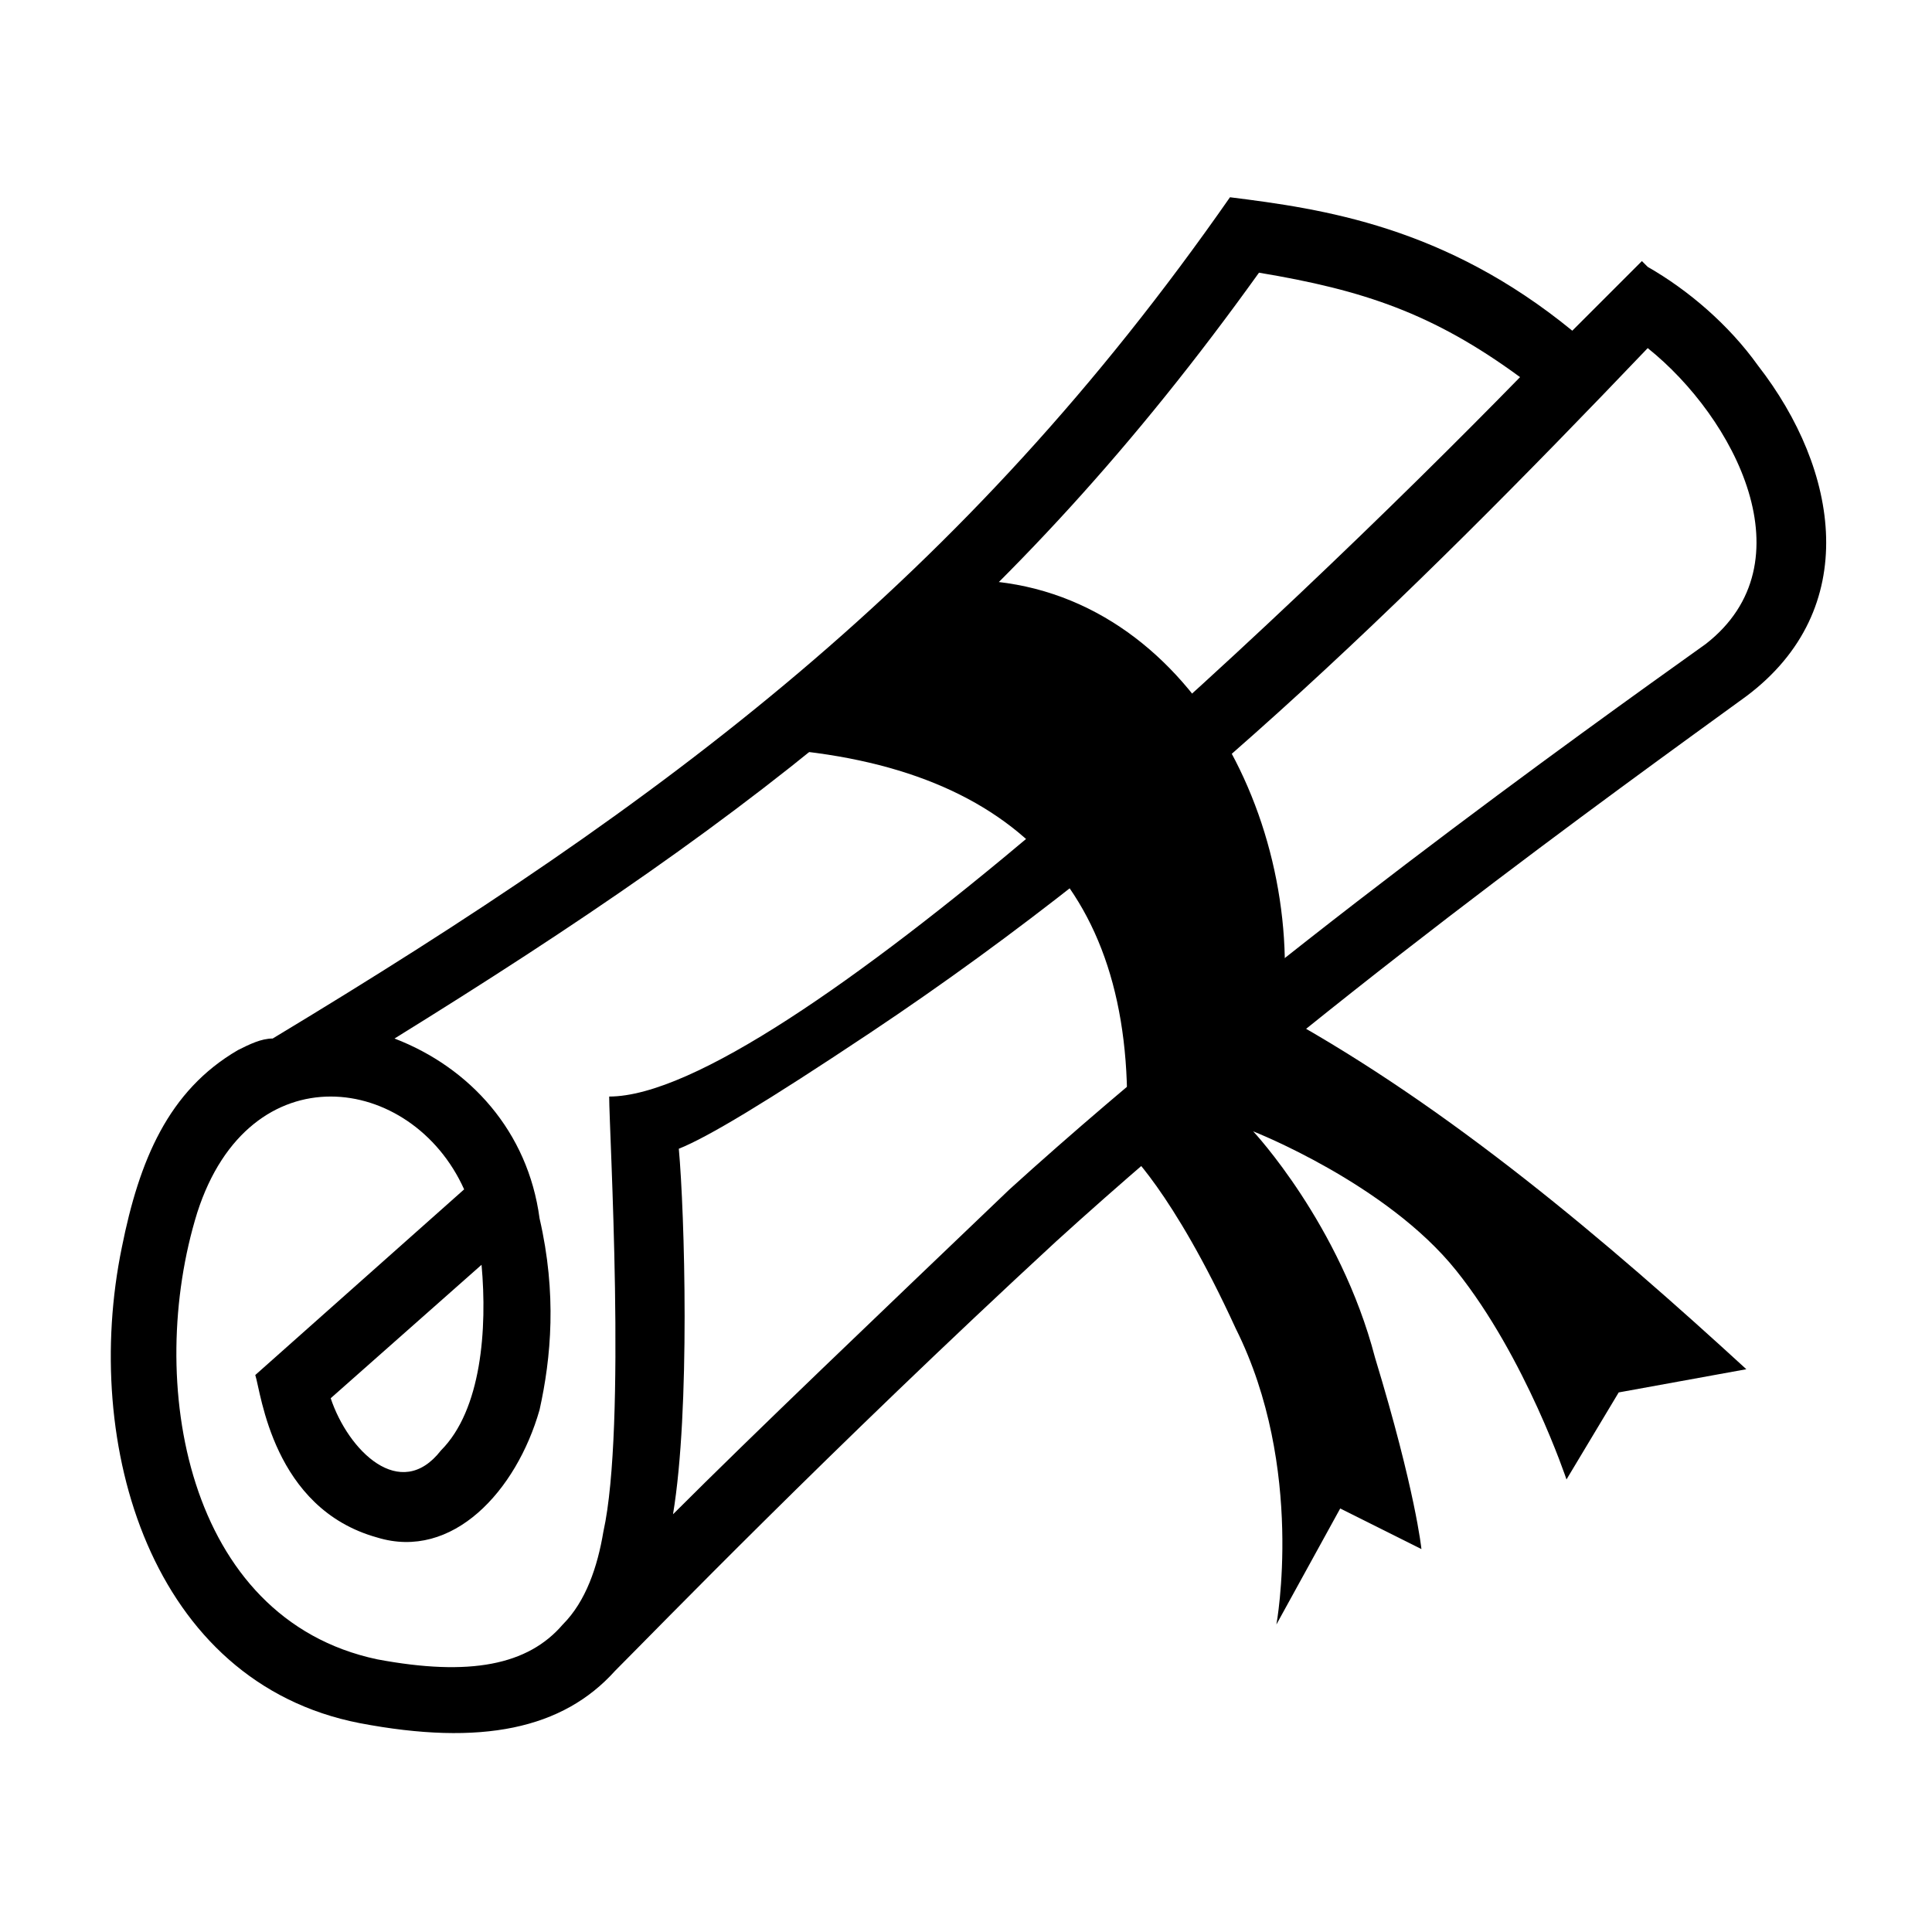 <svg height='100px' width='100px'  fill="#000000" xmlns="http://www.w3.org/2000/svg" xmlns:xlink="http://www.w3.org/1999/xlink" xml:space="preserve" version="1.1" style="shape-rendering:geometricPrecision;text-rendering:geometricPrecision;image-rendering:optimizeQuality;" viewBox="0 0 333 333" x="0px" y="0px" fill-rule="evenodd" clip-rule="evenodd"><defs><style type="text/css">
   
    .fil1 {fill:#000000}
    .fil0 {fill:#000000;fill-rule:nonzero}
   
  </style></defs><g><path class="fil0" d="M283 45c-3,3 -7,7 -12,12 -22,-18 -43,-21 -59,-23 -46,66 -97,104 -165,145 -2,0 -4,1 -6,2 -12,7 -17,19 -20,34 -7,34 5,75 41,82 21,4 35,1 44,-9 7,-7 37,-38 76,-74 44,-40 97,-78 119,-94 20,-15 16,-39 2,-57 -5,-7 -12,-13 -19,-17l-1 -1zm-167 216c3,-18 2,-52 1,-63 5,-2 15,-8 33,-20 51,-34 92,-74 134,-118 15,12 28,37 10,51 -21,15 -77,55 -120,94 -23,22 -44,42 -58,56zm-19 19c-6,7 -16,9 -32,6 -33,-7 -40,-48 -31,-77 9,-28 37,-24 46,-4l-36 32c1,3 3,23 21,28 13,4 24,-8 28,-22 2,-9 3,-20 0,-33 -2,-15 -12,-26 -25,-31 63,-39 106,-72 149,-132 18,3 30,7 45,18 -42,43 -128,124 -157,124 0,6 3,57 -1,75 -1,6 -3,12 -7,16zm-14 -62c1,11 0,25 -7,32 -7,9 -16,0 -19,-9l26 -23z"></path><path class="fil1" d="M270 255c0,0 -7,-21 -19,-36 -12,-15 -35,-24 -35,-24 0,0 15,16 21,39 7,23 8,33 8,33l-14 -7 -11 20c0,0 5,-27 -7,-51 -11,-24 -19,-31 -19,-31 3,-43 -18,-66 -61,-69l32 -29c38,-1 60,40 56,75 29,16 56,39 80,61l-22 4 -9 15z"></path></g></svg>